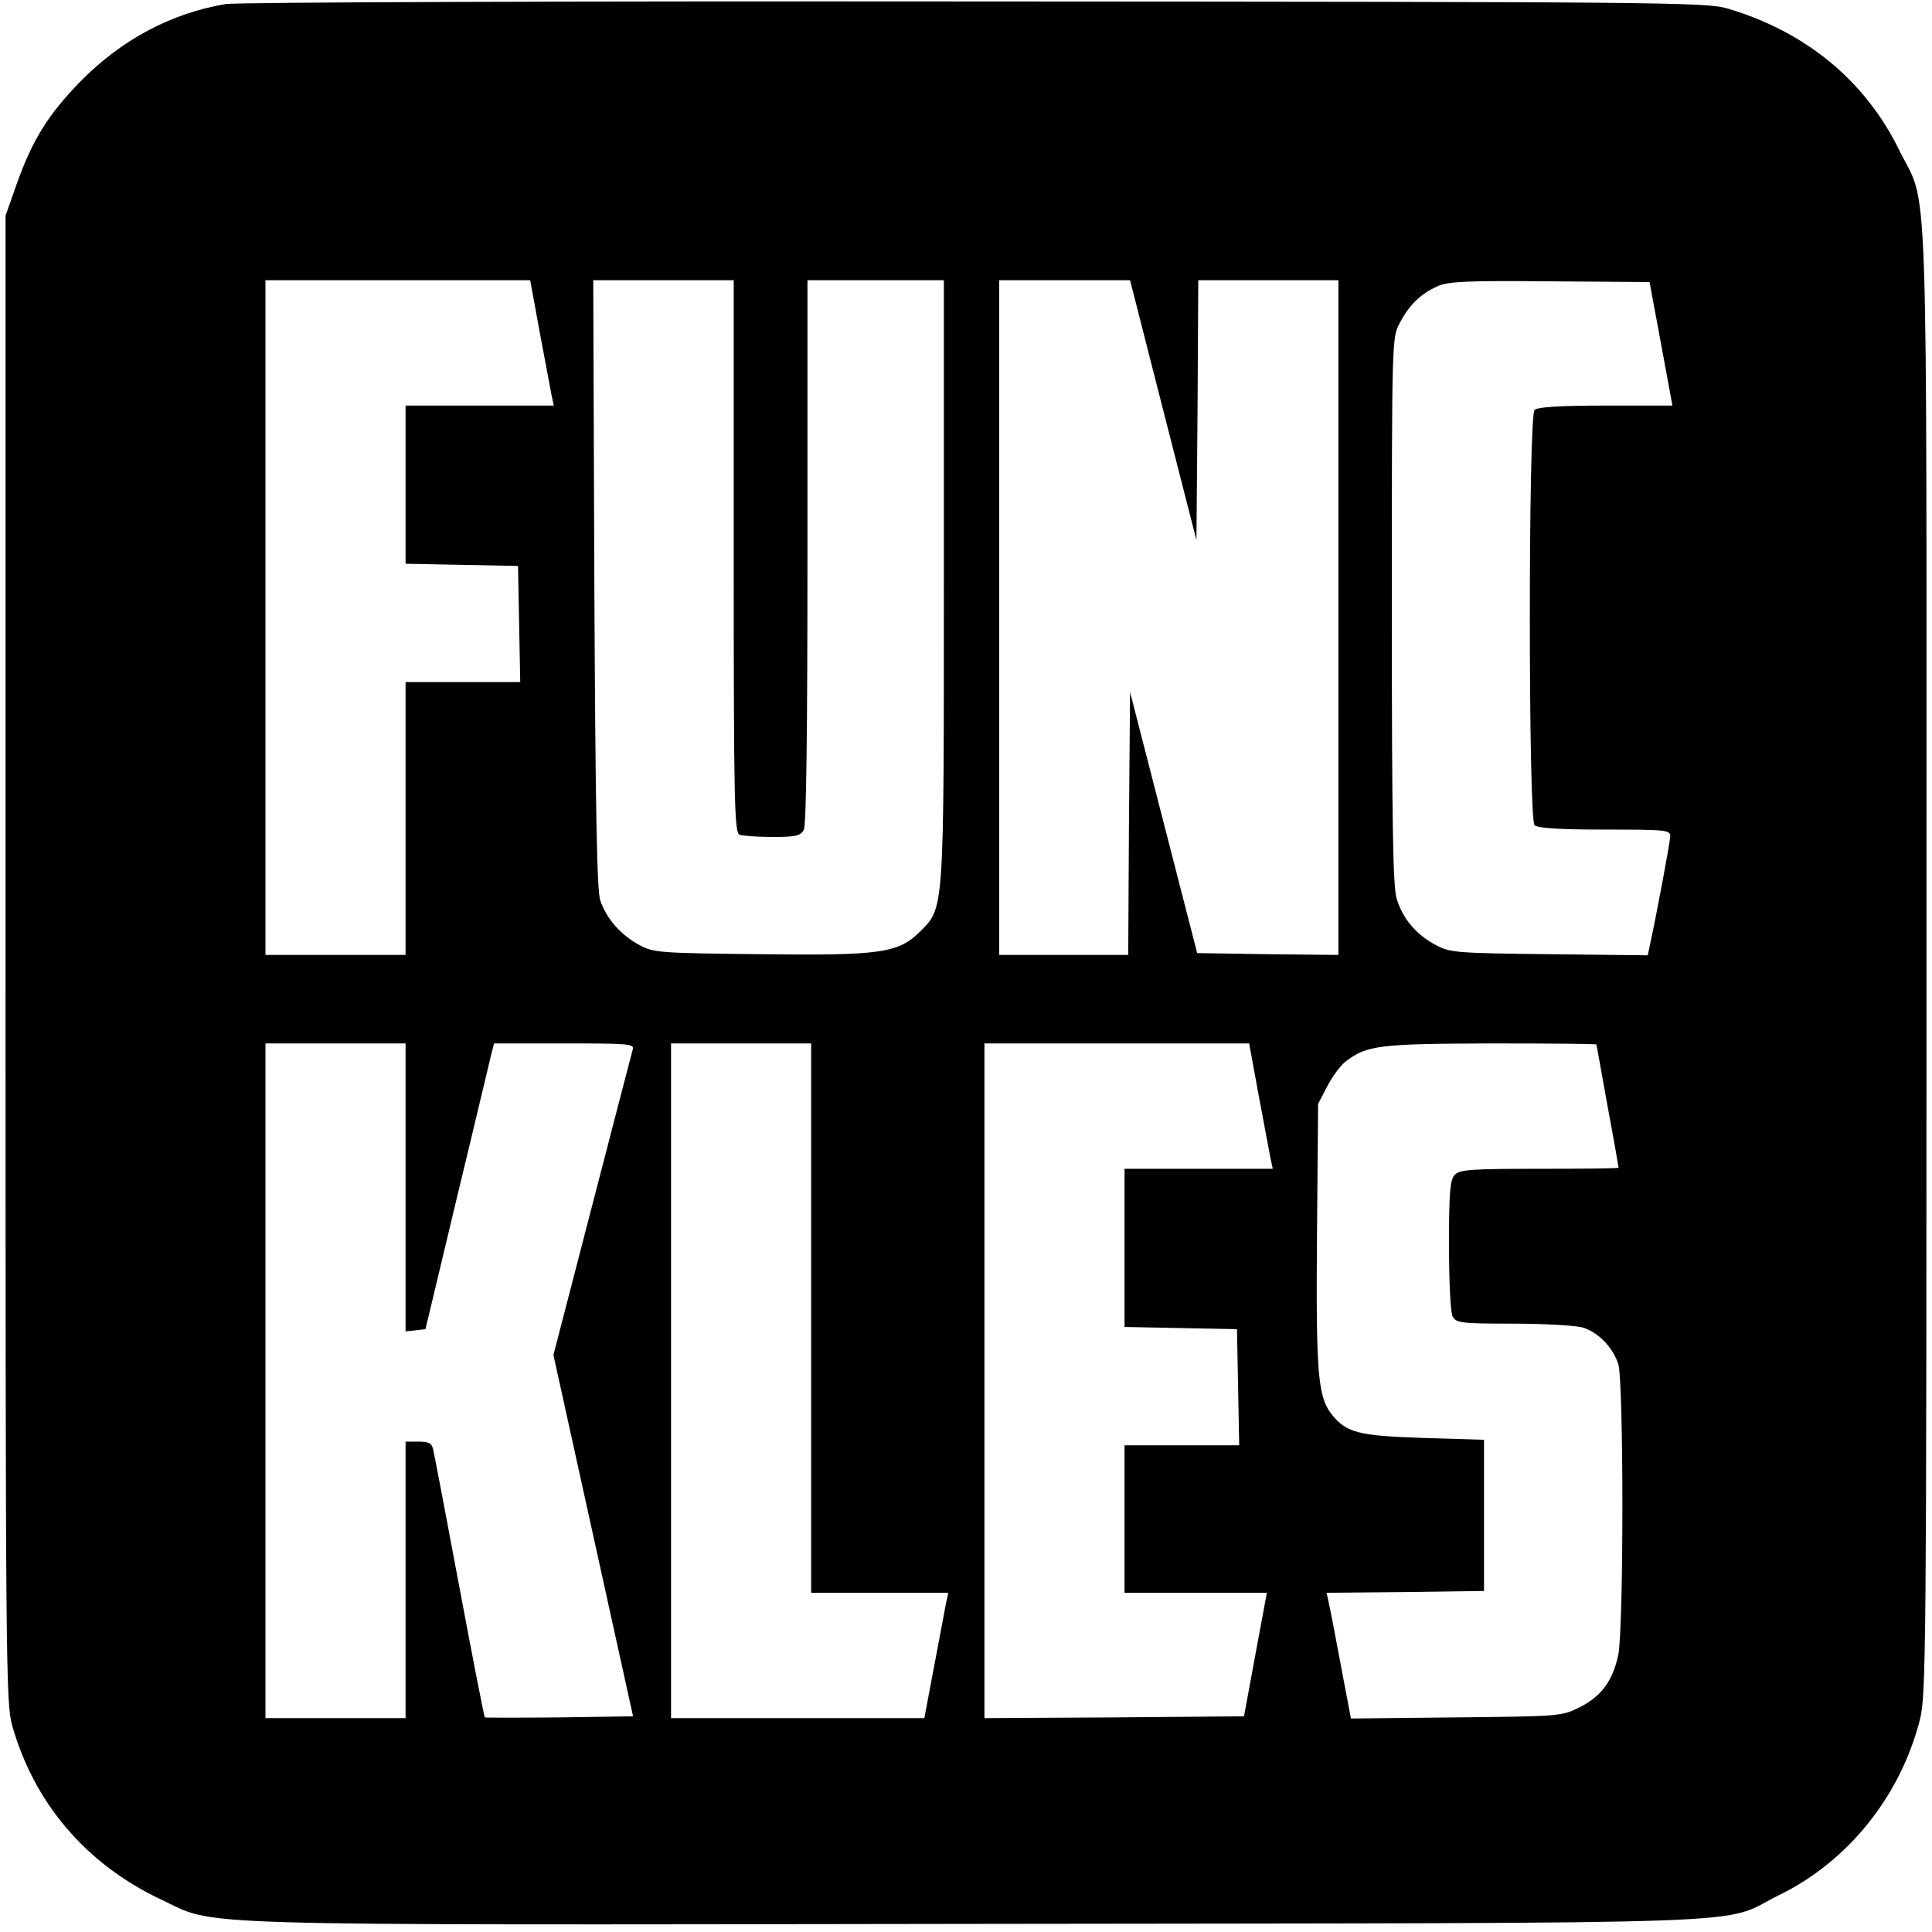 <?xml version="1.0" standalone="no"?>
<!DOCTYPE svg PUBLIC "-//W3C//DTD SVG 20010904//EN"
 "http://www.w3.org/TR/2001/REC-SVG-20010904/DTD/svg10.dtd">
<svg version="1.0" xmlns="http://www.w3.org/2000/svg"
 width="524pt" height="524pt" viewBox="0 0 524 524"
 preserveAspectRatio="xMidYMid meet">
<g transform="translate(0,524) scale(0.1,-0.1)"
fill="#000000" stroke="none">
<path d="M612 5229 c-148 -25 -281 -96 -392 -208 -88 -90 -131 -158 -174 -278
l-31 -88 0 -2015 c0 -1924 1 -2018 18 -2080 60 -211 200 -375 402 -471 158
-74 10 -70 2215 -67 2214 3 2009 -4 2175 78 187 91 329 268 382 475 17 66 18
182 18 2060 0 2236 7 2032 -75 2200 -92 187 -254 320 -465 382 -57 17 -174 18
-2040 19 -1110 1 -2003 -2 -2033 -7z m852 -891 c15 -79 29 -155 32 -170 l6
-28 -201 0 -201 0 0 -215 0 -214 153 -3 152 -3 3 -157 3 -158 -156 0 -155 0 0
-370 0 -370 -190 0 -190 0 0 915 0 915 359 0 359 0 26 -142z m526 -607 c0
-674 2 -749 16 -755 9 -3 49 -6 89 -6 63 0 76 3 85 19 7 13 10 267 10 755 l0
736 185 0 185 0 0 -813 c0 -903 1 -888 -64 -953 -59 -59 -107 -66 -433 -62
-275 3 -290 4 -329 25 -50 27 -89 71 -106 121 -9 28 -13 233 -16 860 l-3 822
191 0 190 0 0 -749z m1165 396 l90 -352 3 353 2 352 190 0 190 0 0 -915 0
-915 -192 2 -191 3 -91 354 -91 354 -3 -357 -2 -356 -175 0 -175 0 0 915 0
915 178 0 177 0 90 -353z m1350 181 l31 -168 -181 0 c-127 0 -185 -4 -193 -12
-17 -17 -17 -1109 0 -1126 8 -8 65 -12 190 -12 166 0 178 -1 178 -18 0 -15
-36 -207 -56 -300 l-5 -23 -267 3 c-253 3 -269 4 -308 25 -53 28 -90 72 -106
126 -10 32 -13 210 -13 782 0 738 0 740 22 780 26 49 57 79 103 99 29 13 82
15 305 13 l269 -2 31 -167z m-3405 -2289 l0 -390 27 3 27 3 86 360 c48 198 89
372 93 388 l7 27 191 0 c177 0 190 -1 185 -17 -3 -10 -52 -200 -110 -423
l-105 -405 108 -490 108 -490 -200 -3 c-110 -1 -201 -1 -202 0 -2 2 -33 161
-69 353 -36 193 -68 360 -71 373 -4 18 -12 22 -40 22 l-35 0 0 -375 0 -375
-190 0 -190 0 0 915 0 915 190 0 190 0 0 -391z m1100 -354 l0 -745 186 0 186
0 -6 -27 c-3 -16 -17 -92 -32 -170 l-27 -143 -343 0 -344 0 0 915 0 915 190 0
190 0 0 -745z m1214 603 c15 -79 29 -155 32 -170 l6 -28 -201 0 -201 0 0 -215
0 -214 153 -3 152 -3 3 -157 3 -158 -156 0 -155 0 0 -200 0 -200 193 0 193 0
-31 -167 -31 -168 -352 -3 -352 -2 0 915 0 915 359 0 359 0 26 -142z m916 139
c0 -1 14 -77 30 -167 17 -90 30 -166 30 -167 0 -2 -96 -3 -214 -3 -182 0 -217
-2 -230 -16 -13 -13 -16 -45 -16 -190 0 -102 4 -183 10 -195 10 -17 23 -19
163 -19 84 0 168 -5 188 -10 42 -12 82 -52 98 -99 15 -45 15 -720 0 -790 -15
-70 -46 -112 -104 -141 -49 -25 -54 -25 -336 -28 l-285 -3 -28 148 c-15 81
-30 158 -33 170 l-5 23 213 2 214 3 0 205 0 205 -165 5 c-178 6 -208 14 -249
65 -37 48 -42 115 -39 487 l3 354 25 48 c14 27 37 58 51 68 57 43 90 47 392
48 158 0 287 -1 287 -3z"/>
</g>
</svg>

